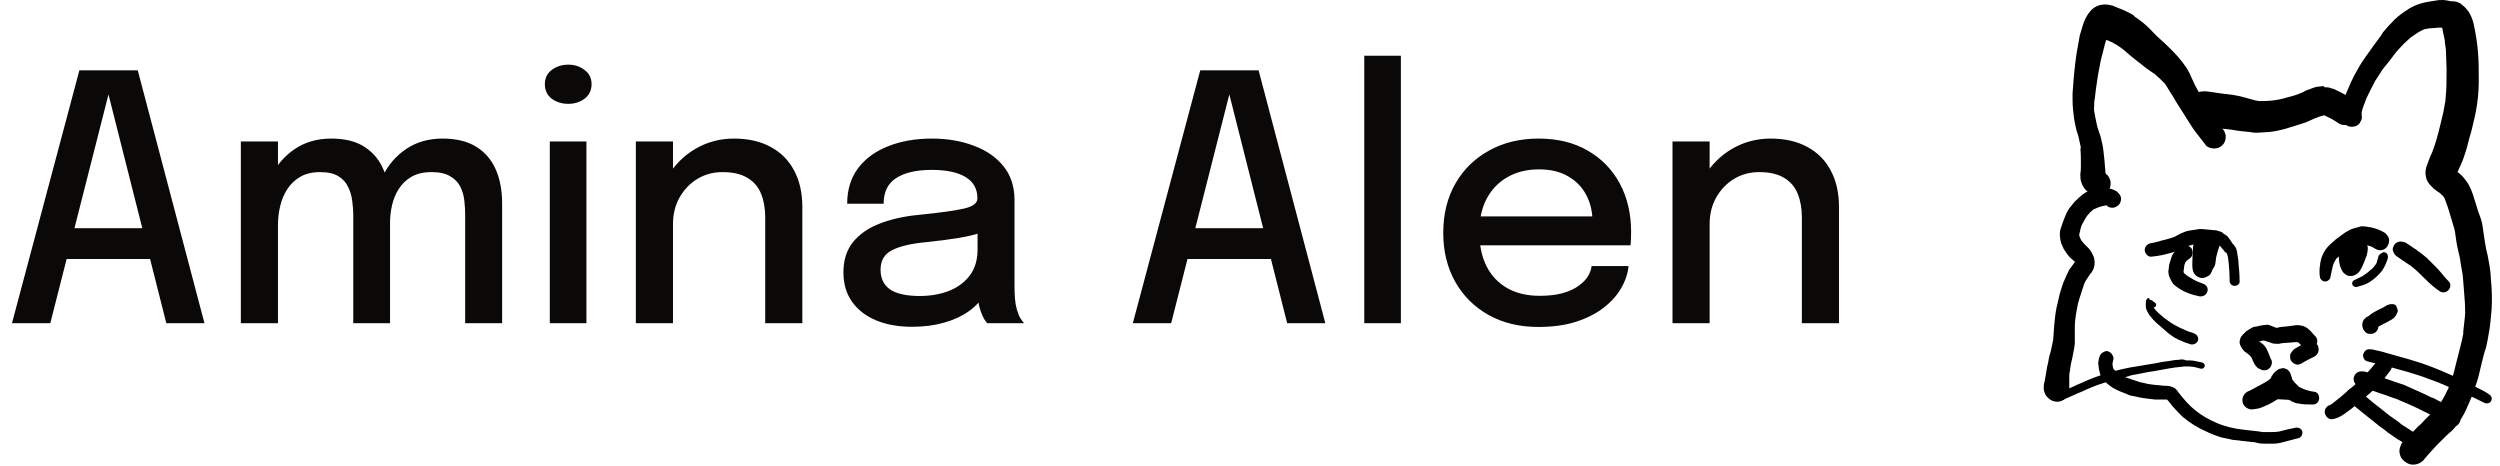 <svg width="263" height="49" viewBox="0 0 263 49" fill="none" xmlns="http://www.w3.org/2000/svg">
<path d="M1.26 34L8.352 7.396H14.49L21.51 34H17.496L11.394 9.862H11.43L5.292 34H1.26ZM5.364 27.25V24.01H17.46V27.25H5.364ZM37.163 34V25.9C37.163 25.168 37.163 24.538 37.163 24.01C37.163 23.47 37.163 23.014 37.163 22.642C37.163 22.174 37.127 21.676 37.055 21.148C36.995 20.62 36.851 20.128 36.623 19.672C36.407 19.204 36.065 18.826 35.597 18.538C35.129 18.25 34.487 18.106 33.671 18.106C32.855 18.106 32.165 18.268 31.601 18.592C31.037 18.916 30.581 19.348 30.233 19.888C29.885 20.416 29.633 21.01 29.477 21.67C29.321 22.318 29.243 22.972 29.243 23.632L27.587 22.732C27.587 21.232 27.881 19.87 28.469 18.646C29.069 17.41 29.909 16.426 30.989 15.694C32.081 14.95 33.365 14.578 34.841 14.578C36.341 14.578 37.541 14.89 38.441 15.514C39.353 16.126 40.013 16.966 40.421 18.034C40.829 19.09 41.033 20.29 41.033 21.634C41.033 22.126 41.033 22.768 41.033 23.56C41.033 24.352 41.033 25.27 41.033 26.314V34H37.163ZM25.337 34V14.884H29.243V34H25.337ZM48.935 34V25.918C48.935 25.126 48.935 24.466 48.935 23.938C48.935 23.398 48.935 22.948 48.935 22.588C48.935 22.096 48.905 21.592 48.845 21.076C48.785 20.548 48.641 20.062 48.413 19.618C48.185 19.174 47.831 18.814 47.351 18.538C46.883 18.25 46.229 18.106 45.389 18.106C44.561 18.106 43.865 18.268 43.301 18.592C42.749 18.904 42.305 19.324 41.969 19.852C41.633 20.368 41.393 20.938 41.249 21.562C41.105 22.186 41.033 22.804 41.033 23.416L39.377 22.552C39.377 21.112 39.665 19.786 40.241 18.574C40.829 17.362 41.657 16.396 42.725 15.676C43.805 14.944 45.083 14.578 46.559 14.578C47.999 14.578 49.181 14.866 50.105 15.442C51.029 16.018 51.713 16.816 52.157 17.836C52.601 18.856 52.823 20.038 52.823 21.382C52.823 21.898 52.823 22.546 52.823 23.326C52.823 24.106 52.823 25.012 52.823 26.044V34H48.935ZM57.84 34V14.884H61.693V34H57.84ZM59.785 10.924C59.112 10.924 58.531 10.744 58.038 10.384C57.559 10.012 57.319 9.502 57.319 8.854C57.319 8.218 57.559 7.72 58.038 7.36C58.531 6.988 59.112 6.802 59.785 6.802C60.444 6.802 61.014 6.988 61.495 7.36C61.986 7.72 62.233 8.218 62.233 8.854C62.233 9.502 61.986 10.012 61.495 10.384C61.014 10.744 60.444 10.924 59.785 10.924ZM80.5 34V25.18C80.5 24.664 80.5 24.226 80.5 23.866C80.5 23.506 80.5 23.17 80.5 22.858C80.5 21.922 80.356 21.1 80.068 20.392C79.78 19.672 79.306 19.114 78.646 18.718C77.986 18.31 77.104 18.106 76 18.106C75.028 18.106 74.146 18.346 73.354 18.826C72.574 19.306 71.95 19.96 71.482 20.788C71.026 21.604 70.798 22.534 70.798 23.578L69.124 22.75C69.124 21.202 69.49 19.816 70.222 18.592C70.954 17.356 71.932 16.378 73.156 15.658C74.392 14.938 75.742 14.578 77.206 14.578C78.718 14.578 80.008 14.872 81.076 15.46C82.156 16.036 82.978 16.864 83.542 17.944C84.118 19.012 84.406 20.29 84.406 21.778C84.406 22.33 84.406 22.942 84.406 23.614C84.406 24.286 84.406 24.934 84.406 25.558V34H80.5ZM66.892 34V14.884H70.798V34H66.892ZM95.946 34.378C94.506 34.378 93.24 34.15 92.148 33.694C91.068 33.238 90.228 32.584 89.628 31.732C89.028 30.88 88.728 29.854 88.728 28.654C88.728 27.37 89.064 26.308 89.736 25.468C90.42 24.628 91.356 23.98 92.544 23.524C93.744 23.056 95.106 22.75 96.63 22.606C98.898 22.378 100.494 22.156 101.418 21.94C102.354 21.724 102.822 21.37 102.822 20.878C102.822 20.866 102.822 20.854 102.822 20.842C102.822 19.87 102.408 19.132 101.58 18.628C100.752 18.124 99.57 17.872 98.034 17.872C96.414 17.872 95.16 18.16 94.272 18.736C93.396 19.3 92.958 20.2 92.958 21.436H89.124C89.124 19.972 89.502 18.73 90.258 17.71C91.026 16.69 92.082 15.916 93.426 15.388C94.77 14.848 96.312 14.578 98.052 14.578C99.648 14.578 101.1 14.824 102.408 15.316C103.728 15.796 104.778 16.516 105.558 17.476C106.338 18.436 106.728 19.63 106.728 21.058C106.728 21.31 106.728 21.562 106.728 21.814C106.728 22.054 106.728 22.3 106.728 22.552V30.184C106.728 30.628 106.746 31.06 106.782 31.48C106.818 31.888 106.884 32.254 106.98 32.578C107.088 32.95 107.214 33.256 107.358 33.496C107.514 33.736 107.64 33.904 107.736 34H103.848C103.776 33.928 103.668 33.778 103.524 33.55C103.392 33.31 103.272 33.034 103.164 32.722C103.056 32.422 102.972 32.08 102.912 31.696C102.864 31.3 102.84 30.874 102.84 30.418L103.56 30.922C103.2 31.618 102.654 32.224 101.922 32.74C101.202 33.256 100.332 33.658 99.312 33.946C98.304 34.234 97.182 34.378 95.946 34.378ZM96.756 31.138C97.872 31.138 98.886 30.964 99.798 30.616C100.722 30.256 101.46 29.716 102.012 28.996C102.564 28.264 102.84 27.346 102.84 26.242V23.074L103.758 24.28C102.99 24.58 102.048 24.826 100.932 25.018C99.828 25.198 98.688 25.348 97.512 25.468C95.892 25.612 94.674 25.894 93.858 26.314C93.042 26.722 92.634 27.406 92.634 28.366C92.634 29.29 92.97 29.986 93.642 30.454C94.326 30.91 95.364 31.138 96.756 31.138ZM119.174 34L126.266 7.396H132.404L139.424 34H135.41L129.308 9.862H129.344L123.206 34H119.174ZM123.278 27.25V24.01H135.374V27.25H123.278ZM147.373 5.866V34H143.521V5.866H147.373ZM153.989 25.81V22.768H168.065L167.525 23.668C167.525 23.596 167.525 23.524 167.525 23.452C167.525 23.368 167.525 23.296 167.525 23.236C167.525 22.264 167.315 21.37 166.895 20.554C166.475 19.726 165.845 19.066 165.005 18.574C164.177 18.07 163.139 17.818 161.891 17.818C160.643 17.818 159.545 18.088 158.597 18.628C157.661 19.156 156.929 19.912 156.401 20.896C155.885 21.868 155.627 23.038 155.627 24.406C155.627 25.798 155.879 26.998 156.383 28.006C156.887 29.002 157.613 29.77 158.561 30.31C159.509 30.85 160.643 31.12 161.963 31.12C162.887 31.12 163.685 31.03 164.357 30.85C165.041 30.658 165.599 30.406 166.031 30.094C166.475 29.782 166.811 29.446 167.039 29.086C167.267 28.714 167.399 28.348 167.435 27.988H171.323C171.251 28.768 170.993 29.542 170.549 30.31C170.117 31.066 169.499 31.756 168.695 32.38C167.903 32.992 166.931 33.484 165.779 33.856C164.639 34.216 163.325 34.396 161.837 34.396C159.845 34.396 158.099 33.976 156.599 33.136C155.099 32.296 153.929 31.132 153.089 29.644C152.249 28.144 151.829 26.428 151.829 24.496C151.829 22.528 152.255 20.8 153.107 19.312C153.959 17.824 155.141 16.666 156.653 15.838C158.165 14.998 159.899 14.578 161.855 14.578C163.847 14.578 165.569 14.998 167.021 15.838C168.485 16.678 169.613 17.836 170.405 19.312C171.197 20.788 171.593 22.486 171.593 24.406C171.593 24.634 171.587 24.898 171.575 25.198C171.563 25.498 171.545 25.702 171.521 25.81H153.989ZM189.555 34V25.18C189.555 24.664 189.555 24.226 189.555 23.866C189.555 23.506 189.555 23.17 189.555 22.858C189.555 21.922 189.411 21.1 189.123 20.392C188.835 19.672 188.361 19.114 187.701 18.718C187.041 18.31 186.159 18.106 185.055 18.106C184.083 18.106 183.201 18.346 182.409 18.826C181.629 19.306 181.005 19.96 180.537 20.788C180.081 21.604 179.853 22.534 179.853 23.578L178.179 22.75C178.179 21.202 178.545 19.816 179.277 18.592C180.009 17.356 180.987 16.378 182.211 15.658C183.447 14.938 184.797 14.578 186.261 14.578C187.773 14.578 189.063 14.872 190.131 15.46C191.211 16.036 192.033 16.864 192.597 17.944C193.173 19.012 193.461 20.29 193.461 21.778C193.461 22.33 193.461 22.942 193.461 23.614C193.461 24.286 193.461 24.934 193.461 25.558V34H189.555ZM175.947 34V14.884H179.853V34H175.947Z" fill="#0B0908"/>
<path d="M256.565 0.009C256.215 0.067 255.806 0.126 255.455 0.184C254.813 0.3 254.171 0.474 253.587 0.822C253.354 0.938 253.178 1.112 252.945 1.229C252.653 1.461 252.361 1.635 252.128 1.867C251.894 2.041 251.719 2.273 251.544 2.448C251.369 2.622 251.135 2.854 250.96 3.086C250.785 3.26 250.61 3.493 250.493 3.725C250.259 4.015 250.084 4.305 249.85 4.595C249.558 5.002 249.266 5.408 248.975 5.814C248.625 6.336 248.274 6.801 247.983 7.381C247.515 8.136 247.165 9.007 246.815 9.819C246.64 10.226 246.523 10.632 246.406 11.038C246.289 11.56 246.231 12.025 246.348 12.547C246.406 12.837 246.64 13.069 246.873 13.186C247.107 13.36 247.457 13.36 247.691 13.302C247.983 13.244 248.216 13.07 248.333 12.78C248.45 12.605 248.508 12.373 248.45 12.141V12.083V11.793C248.508 11.561 248.567 11.329 248.683 11.038C248.8 10.806 248.858 10.516 248.975 10.284C249.267 9.703 249.559 9.064 249.85 8.542C250.026 8.252 250.201 8.02 250.376 7.73C250.609 7.323 250.901 6.975 251.193 6.627C251.543 6.22 251.835 5.756 252.185 5.35C252.419 5.118 252.653 4.828 252.886 4.595C253.119 4.363 253.353 4.189 253.586 3.957C253.995 3.666 254.404 3.376 254.871 3.144C254.988 3.086 255.163 3.028 255.338 3.028C255.513 2.97 255.63 2.97 255.805 2.97C256.038 2.97 256.272 2.912 256.505 2.912H256.914C256.972 3.202 257.031 3.493 257.089 3.783C257.147 4.015 257.206 4.247 257.206 4.479C257.264 4.885 257.323 5.234 257.323 5.64C257.323 6.22 257.381 6.8 257.381 7.323C257.381 8.367 257.381 9.412 257.264 10.457V10.573C257.206 10.979 257.089 11.443 257.031 11.85C256.914 12.314 256.798 12.836 256.681 13.301C256.447 14.23 256.214 15.158 255.863 16.029C255.63 16.493 255.455 17.015 255.28 17.48C255.28 17.538 255.221 17.596 255.221 17.712C255.163 17.886 255.163 18.118 255.163 18.293C255.221 18.699 255.221 18.815 255.396 19.105C255.513 19.337 255.747 19.569 255.98 19.801C256.214 19.976 256.389 20.15 256.623 20.266C256.798 20.44 256.973 20.556 257.09 20.73C257.148 20.788 257.207 20.904 257.207 20.962C257.557 21.833 257.79 22.761 258.082 23.69C258.257 24.154 258.315 24.677 258.374 25.141C258.432 25.663 258.549 26.128 258.666 26.65C258.783 27.057 258.841 27.521 258.899 27.927C258.958 28.275 259.016 28.623 259.074 28.914C259.133 29.378 259.133 29.843 259.191 30.307C259.25 30.829 259.25 31.351 259.308 31.874C259.308 32.339 259.366 32.803 259.308 33.325C259.25 33.847 259.191 34.37 259.133 34.892V35.124C258.958 36.111 258.666 37.04 258.433 38.026C258.316 38.491 258.199 38.955 258.082 39.42C257.907 39.884 257.732 40.406 257.557 40.871C257.557 40.928 257.557 40.928 257.499 40.987C257.207 41.625 256.857 42.264 256.448 42.786C255.864 43.425 255.222 44.005 254.639 44.644C254.288 44.934 253.996 45.282 253.704 45.572C253.529 45.746 253.412 45.92 253.237 46.037L252.887 46.385C252.77 46.501 252.654 46.617 252.595 46.733V46.791C252.42 47.139 252.362 47.487 252.478 47.836C252.595 48.3 253.004 48.648 253.471 48.822C254.055 48.996 254.697 48.764 255.047 48.3C255.105 48.184 255.222 48.126 255.28 48.01C255.456 47.836 255.572 47.661 255.747 47.487C256.098 47.081 256.448 46.733 256.798 46.384C257.207 45.978 257.557 45.63 257.966 45.282C258.141 45.107 258.316 44.933 258.433 44.701C258.666 44.411 258.842 44.179 259.017 43.888C259.309 43.424 259.542 42.844 259.776 42.321C259.893 42.089 259.951 41.857 260.068 41.625C260.126 41.393 260.243 41.16 260.301 40.928C260.476 40.464 260.651 40 260.768 39.477C260.885 39.013 261.001 38.491 261.118 38.026C261.235 37.562 261.352 37.04 261.527 36.575C261.644 36.053 261.76 35.531 261.819 35.066C261.936 34.486 261.994 33.906 262.052 33.267C262.169 32.28 262.169 31.235 262.111 30.249C262.052 29.727 262.052 29.204 261.994 28.682C261.936 28.101 261.819 27.462 261.702 26.882C261.585 26.418 261.469 25.896 261.41 25.431C261.352 24.909 261.235 24.387 261.177 23.864C261.118 23.342 260.943 22.877 260.768 22.413C260.593 21.949 260.476 21.426 260.301 20.962C260.125 20.323 259.892 19.685 259.542 19.163C259.308 18.872 259.133 18.582 258.841 18.35C258.783 18.292 258.666 18.176 258.549 18.118V18.06C258.782 17.538 259.016 17.074 259.191 16.551C259.366 16.029 259.542 15.507 259.658 14.984C259.775 14.462 259.95 13.998 260.067 13.475C260.184 12.953 260.301 12.431 260.417 11.966C260.651 10.805 260.768 9.645 260.768 8.483C260.768 7.381 260.768 6.278 260.651 5.117C260.593 4.479 260.476 3.782 260.359 3.144C260.301 2.853 260.242 2.621 260.184 2.331C260.067 1.925 259.892 1.519 259.658 1.17C259.542 1.054 259.425 0.88 259.308 0.764C259.191 0.648 259.016 0.532 258.899 0.416C258.607 0.184 258.199 0.125 257.849 0.125H257.79C257.09 -0.049 256.799 0.009 256.565 0.009L256.565 0.009ZM259.309 42.496C259.309 42.438 259.367 42.438 259.367 42.38C259.367 42.438 259.367 42.438 259.309 42.496ZM259.425 42.264C259.425 42.322 259.425 42.322 259.367 42.38C259.367 42.322 259.425 42.264 259.425 42.206V42.264Z" fill="black"/>
<path d="M244.364 9.064C244.189 9.064 244.013 9.122 243.78 9.122C243.488 9.18 243.196 9.296 242.904 9.412C242.671 9.47 242.437 9.586 242.262 9.702C241.737 9.934 241.211 10.109 240.686 10.225C240.16 10.399 239.576 10.515 239.051 10.573C238.584 10.631 238.117 10.631 237.65 10.631C237.183 10.573 236.716 10.399 236.249 10.283C235.84 10.167 235.373 10.051 234.965 9.992C234.497 9.935 234.03 9.876 233.563 9.818C233.155 9.761 232.804 9.702 232.396 9.644C231.987 9.586 231.579 9.586 231.228 9.702C230.878 9.818 230.644 9.934 230.411 10.167C230.061 10.515 229.827 11.037 229.827 11.502C229.827 11.85 229.944 12.14 230.06 12.488C230.177 12.604 230.236 12.72 230.352 12.895C230.586 13.127 230.878 13.301 231.17 13.359C231.403 13.417 231.637 13.475 231.87 13.475H232.104H232.512C232.804 13.475 233.096 13.475 233.447 13.533C233.914 13.533 234.322 13.591 234.789 13.649C235.373 13.765 236.015 13.823 236.599 13.881C236.716 13.881 236.891 13.939 237.008 13.939C237.3 13.997 237.592 13.939 237.883 13.939C238.175 13.939 238.467 13.881 238.759 13.881C239.926 13.765 241.036 13.359 242.145 13.011C242.612 12.895 243.02 12.663 243.429 12.489C243.779 12.372 244.129 12.198 244.48 12.14H244.538C244.596 12.14 244.596 12.14 244.655 12.198C244.713 12.256 244.83 12.256 244.888 12.314C245.297 12.489 245.647 12.721 245.997 12.953C246.289 13.185 246.756 13.185 247.107 13.127C247.457 13.011 247.807 12.779 247.982 12.431C248.157 12.082 248.216 11.676 248.157 11.328C248.04 10.921 247.807 10.689 247.457 10.457C247.048 10.167 246.581 9.877 246.114 9.645C245.822 9.529 245.589 9.354 245.297 9.297C245.239 9.297 245.18 9.297 245.122 9.239C244.947 9.181 244.713 9.181 244.538 9.181C244.539 9.064 244.422 9.064 244.364 9.064L244.364 9.064Z" fill="black"/>
<path d="M219.903 1.17C219.552 1.577 219.319 2.041 219.143 2.563C219.027 2.97 218.91 3.318 218.793 3.724C218.735 4.072 218.676 4.363 218.618 4.711C218.385 5.872 218.268 7.032 218.151 8.251C218.093 8.774 218.093 9.296 218.034 9.819V10.573C218.034 11.096 218.092 11.618 218.151 12.14C218.209 12.663 218.326 13.185 218.443 13.708C218.501 13.94 218.618 14.172 218.676 14.462C218.735 14.753 218.793 14.985 218.851 15.275C218.91 15.449 218.91 15.623 218.91 15.797C218.91 15.739 218.91 15.623 218.851 15.565C218.91 16.146 218.91 16.726 218.91 17.307C218.91 17.655 218.91 17.945 218.851 18.293C218.851 18.584 218.851 18.932 218.968 19.222C219.202 19.977 219.961 20.615 220.778 20.557C221.011 20.557 221.245 20.499 221.42 20.383C221.712 20.209 221.946 19.918 222.004 19.628C222.121 19.106 221.946 18.584 221.537 18.293C221.479 18.177 221.479 18.003 221.479 17.887C221.421 17.48 221.421 17.016 221.362 16.61C221.304 15.971 221.245 15.391 221.07 14.752C221.012 14.462 220.953 14.23 220.837 13.94C220.778 13.708 220.662 13.475 220.603 13.185C220.486 12.721 220.428 12.256 220.311 11.734C220.311 11.56 220.253 11.386 220.311 11.212V10.921C220.311 10.747 220.311 10.573 220.37 10.399C220.428 10.051 220.428 9.761 220.486 9.413C220.603 8.6 220.72 7.73 220.895 6.917C220.954 6.51 221.07 6.046 221.187 5.64C221.245 5.408 221.304 5.176 221.362 4.944C221.421 4.712 221.479 4.421 221.596 4.189C221.771 4.247 221.946 4.363 222.121 4.421C222.588 4.653 223.055 4.943 223.464 5.291C223.931 5.698 224.398 6.104 224.865 6.452C225.449 6.917 226.032 7.381 226.675 7.787C227.025 8.077 227.375 8.425 227.725 8.774C228.017 9.18 228.25 9.644 228.542 10.051C228.776 10.457 229.01 10.863 229.243 11.211C229.476 11.559 229.71 11.966 229.943 12.314C230.235 12.721 230.469 13.185 230.761 13.591C231.169 14.172 231.636 14.694 232.045 15.274C232.22 15.506 232.629 15.622 232.92 15.622C233.271 15.622 233.563 15.506 233.796 15.274C234.029 15.042 234.146 14.752 234.146 14.404C234.146 14.287 234.146 14.172 234.088 14.056C234.03 13.823 233.913 13.649 233.796 13.533C233.621 13.301 233.446 13.069 233.271 12.837C232.687 12.024 232.161 11.154 231.636 10.283C231.403 9.876 231.169 9.412 230.936 9.006C230.819 8.774 230.702 8.484 230.585 8.251C230.41 7.845 230.235 7.439 229.943 7.032C229.476 6.336 228.951 5.755 228.367 5.175C227.958 4.768 227.608 4.42 227.199 4.072C226.79 3.724 226.44 3.317 226.09 2.969C225.623 2.504 225.098 2.098 224.572 1.75C224.456 1.577 224.222 1.46 223.989 1.344C223.639 1.17 223.288 0.996 222.938 0.88C222.704 0.764 222.471 0.706 222.238 0.59C222.004 0.532 221.712 0.474 221.479 0.474H221.42C220.836 0.474 220.311 0.706 219.902 1.17L219.903 1.17Z" fill="black"/>
<path d="M220.72 19.744C220.428 19.802 220.195 19.918 219.903 20.034C219.728 20.092 219.553 20.15 219.378 20.266C219.203 20.382 219.027 20.498 218.911 20.614C218.677 20.788 218.502 21.021 218.268 21.195C218.035 21.485 217.86 21.717 217.626 22.007C217.334 22.472 217.159 22.994 216.984 23.458C216.926 23.575 216.926 23.69 216.867 23.806C216.75 24.097 216.692 24.387 216.692 24.677C216.692 24.851 216.75 25.084 216.75 25.258C216.808 25.374 216.808 25.548 216.867 25.664C216.925 25.838 217.042 26.012 217.1 26.186C217.217 26.36 217.334 26.535 217.451 26.709C217.568 26.883 217.684 26.999 217.86 27.173C217.976 27.289 218.152 27.405 218.268 27.521V27.579C218.093 27.811 217.976 27.986 217.801 28.218C217.684 28.334 217.626 28.45 217.568 28.624C217.451 28.856 217.335 29.088 217.218 29.379C216.984 29.843 216.868 30.365 216.692 30.888C216.576 31.352 216.459 31.874 216.342 32.397C216.225 32.977 216.167 33.557 216.109 34.138C216.051 34.66 216.051 35.241 215.992 35.763C215.934 36.111 215.817 36.518 215.759 36.866C215.642 37.273 215.525 37.679 215.467 38.143C215.35 38.55 215.292 38.956 215.233 39.362C215.175 39.594 215.175 39.769 215.116 40.001C215.116 40.117 215.058 40.175 215.058 40.291C215 40.465 215 40.639 215 40.813C215 41.22 215.175 41.626 215.467 41.858C215.642 42.032 215.817 42.148 216.051 42.206C216.401 42.322 216.751 42.264 217.043 42.09C217.335 41.916 217.569 41.625 217.627 41.335C217.627 41.219 217.686 41.103 217.686 40.987V40.697V40.58V40.348V39.884C217.686 39.594 217.686 39.303 217.744 39.072C217.802 38.665 217.861 38.201 217.977 37.794C218.035 37.504 218.094 37.214 218.152 36.924C218.211 36.634 218.269 36.286 218.269 35.995V34.428C218.269 33.964 218.327 33.499 218.386 33.093C218.503 32.513 218.561 31.99 218.736 31.468C218.911 30.946 219.086 30.365 219.262 29.843C219.378 29.553 219.612 29.262 219.787 28.972C219.845 28.856 219.962 28.74 220.02 28.682C220.137 28.508 220.254 28.276 220.312 28.044C220.37 27.753 220.37 27.521 220.312 27.231C220.312 27.115 220.254 26.999 220.195 26.883C220.078 26.593 219.962 26.419 219.787 26.186L219.495 25.896C219.319 25.722 219.144 25.548 218.969 25.316C218.911 25.199 218.852 25.084 218.794 24.967C218.794 24.91 218.736 24.793 218.736 24.735V24.678C218.794 24.503 218.794 24.329 218.853 24.155C218.911 23.923 218.97 23.691 219.086 23.517C219.261 23.227 219.378 22.936 219.611 22.646C219.787 22.414 219.962 22.24 220.195 22.066C220.254 22.008 220.37 21.95 220.429 21.95C220.779 21.776 221.188 21.659 221.596 21.601C221.654 21.601 221.713 21.659 221.713 21.718C221.888 21.834 222.238 21.892 222.413 21.834C222.647 21.776 222.881 21.602 222.997 21.427C223.114 21.195 223.173 20.963 223.114 20.731C223.056 20.499 222.881 20.324 222.705 20.15C222.413 19.976 222.122 19.86 221.771 19.802H221.654C221.304 19.569 221.012 19.628 220.72 19.744L220.72 19.744Z" fill="black"/>
<path d="M247.574 24.039C247.399 24.097 247.224 24.155 247.049 24.271C246.816 24.387 246.64 24.503 246.407 24.677C246.174 24.851 245.94 25.026 245.707 25.2C245.531 25.374 245.356 25.49 245.181 25.664C244.889 25.954 244.656 26.186 244.481 26.535C244.364 26.767 244.247 26.999 244.189 27.231C244.131 27.463 244.072 27.695 244.072 27.927C244.014 28.159 244.014 28.334 244.014 28.566C244.014 28.798 244.014 28.972 244.072 29.204C244.13 29.436 244.364 29.611 244.597 29.611C244.772 29.611 244.889 29.553 245.006 29.437C245.123 29.32 245.181 29.205 245.181 29.03C245.239 28.856 245.239 28.682 245.298 28.508C245.356 28.218 245.415 27.927 245.531 27.637C245.59 27.521 245.707 27.347 245.765 27.231C245.882 27.115 245.998 26.999 246.115 26.941C246.348 26.767 246.64 26.592 246.874 26.418C247.166 26.244 247.399 26.128 247.691 25.954C247.925 25.838 248.158 25.78 248.392 25.722H248.625C248.917 25.78 249.209 25.838 249.501 25.954C249.617 26.012 249.793 26.128 249.909 26.186C250.377 26.476 250.96 26.302 251.194 25.838C251.311 25.606 251.369 25.373 251.311 25.083C251.252 24.851 251.077 24.677 250.902 24.502C250.435 24.212 249.968 24.038 249.442 23.922C249.092 23.864 248.8 23.806 248.45 23.806H248.392C248.158 23.865 247.866 23.981 247.574 24.039L247.574 24.039Z" fill="black"/>
<path d="M246.699 25.257V27.057V27.695C246.699 28.16 246.699 28.74 247.225 28.856H247.517C247.633 28.856 247.692 28.798 247.809 28.682C247.867 28.624 247.867 28.566 247.925 28.566C247.925 28.508 247.984 28.449 247.984 28.392C247.984 28.334 248.042 28.275 248.042 28.217C248.042 28.101 248.1 28.043 248.1 27.927C248.158 27.753 248.158 27.579 248.217 27.346C248.275 26.882 248.392 26.476 248.45 26.012C248.45 25.895 248.392 25.78 248.333 25.663C248.217 25.489 248.1 25.373 247.925 25.315V25.141C247.925 24.793 247.633 24.503 247.282 24.503C246.991 24.677 246.699 24.967 246.699 25.257L246.699 25.257Z" fill="black"/>
<path d="M250.202 26.999C250.144 27.231 250.085 27.405 250.027 27.637C249.969 27.753 249.91 27.869 249.794 27.985C249.677 28.16 249.502 28.334 249.327 28.45C249.152 28.624 248.976 28.74 248.801 28.856C248.743 28.914 248.626 28.973 248.568 29.03C248.451 29.088 248.335 29.147 248.218 29.204C248.16 29.262 248.043 29.262 247.984 29.321C247.926 29.379 247.809 29.379 247.751 29.437C247.518 29.495 247.401 29.727 247.459 29.901C247.459 30.017 247.576 30.075 247.634 30.133C247.751 30.191 247.809 30.191 247.926 30.191C248.101 30.133 248.335 30.075 248.51 30.017C248.685 29.959 248.86 29.901 248.977 29.843C249.211 29.727 249.386 29.611 249.619 29.436C249.795 29.32 249.97 29.146 250.145 28.972C250.32 28.798 250.495 28.624 250.612 28.45C250.67 28.334 250.729 28.276 250.787 28.16C250.845 28.043 250.904 27.928 250.962 27.811C251.02 27.695 251.02 27.637 251.079 27.521C251.137 27.405 251.137 27.289 251.196 27.173C251.254 26.883 251.138 26.592 250.846 26.534H250.729C250.494 26.65 250.26 26.766 250.202 26.999V26.999Z" fill="black"/>
<path d="M230.236 24.271C229.944 24.329 229.711 24.445 229.419 24.561C229.186 24.677 228.952 24.793 228.777 24.91C228.31 25.084 227.843 25.2 227.376 25.316C226.967 25.432 226.558 25.548 226.149 25.606C226.032 25.664 225.916 25.723 225.857 25.78C225.74 25.897 225.624 26.071 225.624 26.303C225.624 26.651 225.974 27.057 226.324 26.999C226.967 26.941 227.609 26.825 228.193 26.651C228.602 26.535 229.068 26.419 229.419 26.244C229.652 26.128 229.886 26.012 230.119 25.896C230.353 25.838 230.528 25.78 230.762 25.722C231.521 25.664 232.279 25.664 233.038 25.722C233.155 25.722 233.272 25.78 233.33 25.78C233.389 25.838 233.505 25.838 233.564 25.896C233.681 26.012 233.739 26.128 233.856 26.244C233.914 26.302 233.973 26.361 234.031 26.476C234.089 26.534 234.206 26.593 234.264 26.651C234.322 26.767 234.322 26.883 234.381 27.057C234.498 27.869 234.556 28.74 234.556 29.552C234.556 29.843 234.789 30.075 235.081 30.075C235.373 30.075 235.665 29.843 235.607 29.552C235.607 28.914 235.549 28.334 235.49 27.695C235.49 27.405 235.432 27.056 235.373 26.766C235.373 26.592 235.315 26.36 235.256 26.186C235.198 26.07 235.198 26.012 235.139 25.954C235.081 25.896 235.022 25.78 234.964 25.722L234.847 25.605C234.789 25.489 234.73 25.431 234.672 25.315C234.555 25.141 234.439 25.025 234.322 24.851C234.205 24.735 234.089 24.677 233.972 24.619C233.914 24.561 233.855 24.561 233.855 24.503C233.68 24.386 233.505 24.328 233.271 24.271C233.154 24.213 233.038 24.213 232.862 24.213C232.687 24.213 232.512 24.155 232.337 24.155C232.103 24.155 231.87 24.097 231.636 24.097H231.344C231.054 24.155 230.645 24.213 230.236 24.271L230.236 24.271Z" fill="black"/>
<path d="M229.477 25.896C229.302 26.012 229.127 26.128 229.01 26.244C228.835 26.36 228.718 26.534 228.601 26.708C228.484 26.882 228.426 27.115 228.368 27.289C228.309 27.463 228.251 27.695 228.193 27.869C228.193 28.044 228.134 28.218 228.134 28.392C228.134 28.508 228.076 28.624 228.134 28.74C228.134 28.914 228.193 29.03 228.251 29.204C228.368 29.436 228.484 29.669 228.601 29.843C228.718 29.959 228.835 30.075 229.01 30.191C229.711 30.713 230.528 31.004 231.404 31.178H231.579C231.696 31.178 231.812 31.12 231.929 31.061C232.046 31.004 232.163 30.829 232.221 30.655C232.338 30.307 232.104 29.959 231.754 29.842C231.579 29.785 231.462 29.726 231.287 29.668C230.878 29.494 230.47 29.262 230.12 29.03C230.003 28.914 229.886 28.856 229.769 28.74C229.769 28.682 229.711 28.682 229.711 28.623V28.566C229.711 28.391 229.769 28.275 229.769 28.101C229.769 27.927 229.828 27.811 229.886 27.637C229.944 27.579 229.944 27.52 230.003 27.463L230.061 27.405C230.12 27.347 230.236 27.288 230.295 27.231C230.47 27.114 230.587 26.999 230.645 26.766C230.703 26.592 230.645 26.36 230.587 26.186C230.47 26.012 230.295 25.895 230.12 25.837H229.886C229.711 25.78 229.536 25.837 229.477 25.896L229.477 25.896Z" fill="black"/>
<path d="M230.995 25.374C230.761 25.606 230.703 25.838 230.703 26.128C230.703 26.476 230.644 26.825 230.644 27.231C230.644 27.638 230.586 28.102 230.703 28.508C230.82 28.856 231.053 29.089 231.403 29.204C231.578 29.262 231.753 29.262 231.928 29.204C232.104 29.146 232.22 29.088 232.396 28.972C232.687 28.74 232.746 28.334 232.863 27.986C232.921 27.754 232.863 27.521 232.746 27.347C232.746 26.941 232.804 26.593 232.804 26.187C232.804 25.896 232.687 25.664 232.512 25.432C232.337 25.258 232.045 25.142 231.753 25.142C231.461 25.142 231.17 25.2 230.995 25.374L230.995 25.374Z" fill="black"/>
<path d="M236.892 34.486C236.717 34.602 236.542 34.718 236.425 34.834C236.25 34.95 236.133 35.066 235.958 35.182C235.841 35.299 235.724 35.473 235.666 35.647C235.666 35.763 235.607 35.821 235.607 35.937C235.607 36.053 235.607 36.169 235.666 36.285C235.783 36.576 235.958 36.808 236.133 36.982C236.308 37.098 236.483 37.214 236.6 37.33C236.658 37.388 236.717 37.446 236.775 37.504C236.833 37.562 236.833 37.62 236.892 37.678C236.95 37.794 236.95 37.852 237.009 37.968C237.067 38.085 237.126 38.2 237.184 38.317C237.242 38.433 237.359 38.549 237.417 38.607C237.475 38.723 237.65 38.781 237.767 38.839C237.884 38.897 238.001 38.955 238.176 38.955C238.41 38.955 238.585 38.897 238.76 38.723C238.993 38.491 239.11 38.027 238.877 37.736C238.76 37.388 238.585 36.982 238.41 36.633C238.293 36.459 238.177 36.285 238.001 36.169C237.884 36.053 237.768 35.995 237.651 35.937C237.593 35.937 237.593 35.879 237.534 35.879C237.592 35.821 237.651 35.821 237.651 35.763C237.826 35.647 237.943 35.531 238.001 35.299C238.059 35.125 238.001 34.892 237.943 34.718C237.826 34.486 237.534 34.37 237.242 34.37C237.125 34.37 237.009 34.428 236.892 34.486V34.486ZM238.76 37.62C238.76 37.62 238.76 37.678 238.818 37.678C238.818 37.678 238.76 37.678 238.76 37.62Z" fill="black"/>
<path d="M242.263 35.879C242.263 36.286 242.613 36.634 243.022 36.634C243.431 36.634 243.781 36.286 243.781 35.879C243.781 35.473 243.431 35.125 243.022 35.125C242.613 35.125 242.263 35.473 242.263 35.879Z" fill="black"/>
<path d="M238.176 34.196C238.059 34.196 237.884 34.254 237.767 34.254C237.709 34.254 237.65 34.312 237.534 34.312C237.417 34.37 237.242 34.37 237.125 34.428C236.892 34.544 236.658 34.602 236.425 34.776C236.367 34.834 236.308 34.834 236.25 34.892C236.133 35.008 236.075 35.124 236.016 35.24C235.958 35.472 236.016 35.705 236.075 35.879C236.191 36.053 236.367 36.169 236.542 36.227C236.717 36.285 237.009 36.285 237.184 36.169C237.301 36.111 237.359 36.053 237.476 35.995C237.651 35.937 237.885 35.879 238.06 35.821H238.177C238.41 35.879 238.644 35.995 238.877 36.053C239.11 36.169 239.402 36.169 239.636 36.169C239.753 36.169 239.869 36.169 239.986 36.111C240.22 36.111 240.453 36.053 240.745 36.053C240.979 36.053 241.212 35.996 241.446 35.996H241.679H241.737C241.854 36.112 242.029 36.228 242.146 36.402C242.38 36.692 242.847 36.692 243.139 36.518C243.314 36.402 243.489 36.228 243.547 35.996C243.606 35.764 243.547 35.59 243.489 35.358C243.372 35.126 243.197 34.951 243.022 34.777C242.789 34.545 242.497 34.312 242.088 34.255C241.679 34.138 241.271 34.255 240.804 34.312C240.629 34.312 240.453 34.37 240.278 34.37C240.045 34.37 239.753 34.428 239.519 34.487H239.461C239.111 34.37 238.819 34.196 238.469 34.138C238.468 34.196 238.351 34.196 238.176 34.196C238.235 34.196 238.235 34.196 238.176 34.196H238.176Z" fill="black"/>
<path d="M242.554 36.053C242.321 36.17 242.029 36.344 241.795 36.46C241.678 36.518 241.62 36.576 241.503 36.634C241.386 36.692 241.27 36.808 241.211 36.866C241.153 36.924 241.094 37.04 241.036 37.098C240.919 37.214 240.919 37.388 240.919 37.562C240.919 37.911 241.152 38.201 241.503 38.317C241.62 38.375 241.795 38.375 241.912 38.317C241.97 38.317 242.029 38.259 242.087 38.259C242.145 38.201 242.204 38.201 242.262 38.143C242.437 38.027 242.612 37.969 242.787 37.853C243.021 37.736 243.254 37.621 243.488 37.505C243.663 37.388 243.838 37.214 243.897 36.982C243.955 36.75 243.897 36.518 243.838 36.344C243.721 36.17 243.546 35.996 243.313 35.937C243.255 35.937 243.196 35.879 243.08 35.879C242.787 35.937 242.671 35.937 242.554 36.053L242.554 36.053Z" fill="black"/>
<path d="M239.868 38.782C239.635 38.839 239.46 39.014 239.343 39.188C239.343 39.246 239.285 39.304 239.226 39.42C239.168 39.594 239.168 39.71 239.226 39.884C239.285 40.175 239.343 40.465 239.518 40.697C239.577 40.871 239.752 40.987 239.81 41.161C239.868 41.278 239.985 41.393 240.102 41.452C240.219 41.568 240.336 41.626 240.452 41.742C240.569 41.858 240.744 41.974 240.861 42.09C241.036 42.206 241.153 42.264 241.328 42.322C241.445 42.38 241.562 42.438 241.737 42.438C242.263 42.554 242.788 42.554 243.314 42.554C243.606 42.554 243.898 42.38 243.956 42.032C244.014 41.858 243.956 41.684 243.898 41.51C243.839 41.394 243.664 41.22 243.489 41.22C243.022 41.162 242.613 41.046 242.204 40.871C242.087 40.814 241.971 40.755 241.854 40.697C241.737 40.581 241.679 40.523 241.562 40.407C241.445 40.291 241.329 40.175 241.212 40.001C241.154 39.943 241.095 39.884 241.095 39.769C241.037 39.652 241.037 39.478 240.978 39.362C240.92 39.13 240.745 38.956 240.569 38.84C240.452 38.782 240.277 38.724 240.102 38.724C240.044 38.782 239.927 38.782 239.869 38.782L239.868 38.782Z" fill="black"/>
<path d="M239.694 38.955C239.402 39.013 239.227 39.187 239.052 39.477C238.993 39.535 238.935 39.594 238.935 39.709C238.818 39.826 238.76 39.941 238.643 40C238.234 40.29 237.825 40.464 237.417 40.696C237.183 40.812 237.008 40.928 236.774 41.044C236.716 41.044 236.716 41.102 236.657 41.102C236.249 41.218 235.898 41.624 235.898 42.089C235.898 42.379 236.015 42.611 236.19 42.785C236.366 42.959 236.658 43.075 236.891 43.075C237.183 43.018 237.533 43.018 237.825 42.901C238.117 42.785 238.35 42.669 238.642 42.553C238.993 42.379 239.284 42.205 239.635 41.973C239.868 41.798 240.16 41.566 240.394 41.392C240.627 41.16 240.803 40.87 240.978 40.637C241.328 40.115 241.095 39.418 240.569 39.186C240.394 39.07 240.219 39.012 240.044 39.012C239.869 38.897 239.811 38.955 239.694 38.955L239.694 38.955Z" fill="black"/>
<path d="M238.701 41.51C238.701 41.742 238.935 41.974 239.168 41.974C239.869 42.032 240.569 42.032 241.328 42.09C241.445 42.09 241.562 42.032 241.62 41.974C241.678 41.916 241.737 41.8 241.737 41.684C241.737 41.568 241.679 41.452 241.62 41.394L241.562 41.336C241.504 41.278 241.445 41.278 241.329 41.278C240.978 41.22 240.686 41.22 240.336 41.161C239.927 41.104 239.577 41.104 239.169 41.104C238.935 41.045 238.701 41.277 238.701 41.51L238.701 41.51Z" fill="black"/>
<path d="M246.232 25.2C246.057 25.374 245.882 25.664 245.94 25.954C245.998 26.361 245.998 26.825 246.057 27.231C246.057 27.463 246.115 27.696 246.174 27.986C246.174 28.044 246.174 28.102 246.232 28.102C246.29 28.218 246.29 28.334 246.349 28.392C246.407 28.509 246.466 28.624 246.582 28.741C246.641 28.798 246.757 28.857 246.816 28.915C246.991 29.031 247.108 29.031 247.341 29.031C247.458 29.031 247.516 29.031 247.633 28.973C247.808 28.915 247.983 28.799 248.1 28.683C248.275 28.509 248.392 28.276 248.509 28.044C248.626 27.812 248.684 27.58 248.801 27.348C248.859 27.174 248.918 27 248.976 26.883C249.034 26.651 249.093 26.361 249.093 26.129C249.093 25.722 248.86 25.432 248.451 25.316C248.276 25.258 248.1 25.258 247.925 25.316C247.867 25.258 247.867 25.2 247.808 25.2C247.633 25.026 247.341 24.91 247.049 24.91C246.699 24.851 246.407 24.968 246.232 25.2L246.232 25.2Z" fill="black"/>
<path d="M231.696 25.026C231.404 25.2 231.287 25.606 231.462 25.954C231.521 26.012 231.521 26.07 231.579 26.128C231.638 26.36 231.696 26.535 231.754 26.767C231.754 26.883 231.813 26.941 231.813 27.057V27.521C231.813 27.579 231.754 27.638 231.754 27.638C231.754 27.696 231.696 27.696 231.696 27.754C231.638 27.87 231.696 27.986 231.696 28.102C231.754 28.334 231.929 28.45 232.105 28.509C232.222 28.567 232.338 28.567 232.455 28.509C232.572 28.509 232.689 28.392 232.747 28.334C232.805 28.277 232.864 28.16 232.922 28.102C232.981 27.986 232.981 27.928 233.039 27.812C233.097 27.522 233.097 27.29 233.039 27C233.039 26.826 232.981 26.651 232.981 26.419C232.923 26.245 232.923 26.071 232.864 25.838C232.806 25.607 232.689 25.432 232.572 25.2C232.455 24.968 232.222 24.852 231.988 24.852C231.929 24.968 231.813 24.968 231.696 25.026Z" fill="black"/>
<path d="M232.863 25.2C232.746 25.664 232.571 26.07 232.454 26.534C232.337 26.941 232.221 27.347 232.162 27.753C232.162 27.87 232.162 27.927 232.22 28.044C232.279 28.102 232.337 28.218 232.454 28.218C232.629 28.276 232.863 28.16 232.921 27.927C233.038 27.521 233.154 27.115 233.213 26.767C233.33 26.302 233.505 25.896 233.622 25.432C233.68 25.2 233.563 24.968 233.33 24.91H233.213C233.097 24.91 232.921 25.026 232.863 25.2V25.2Z" fill="black"/>
<path d="M221.421 36.982C221.246 37.04 221.071 37.157 220.954 37.331C220.896 37.505 220.779 37.679 220.779 37.911C220.721 38.085 220.721 38.318 220.779 38.55C220.779 38.782 220.837 38.956 220.896 39.188C220.896 39.304 220.954 39.42 221.013 39.536C221.071 39.594 221.071 39.653 221.13 39.711C221.305 40.059 221.597 40.291 221.889 40.523C222.064 40.639 222.239 40.813 222.414 40.871C222.589 40.987 222.764 41.045 222.998 41.161C223.29 41.278 223.582 41.394 223.874 41.51C223.99 41.568 224.107 41.626 224.224 41.626C224.516 41.684 224.749 41.742 225.041 41.8C225.625 41.916 226.208 41.974 226.734 42.032H227.434H227.784H227.96C228.018 42.09 228.076 42.148 228.135 42.206C228.252 42.38 228.427 42.554 228.544 42.728C228.894 43.135 229.244 43.483 229.594 43.831C230.353 44.47 231.17 44.992 232.104 45.398C232.571 45.63 233.038 45.805 233.564 45.979C233.973 46.095 234.439 46.153 234.848 46.269C235.023 46.269 235.257 46.327 235.432 46.327H235.374C235.899 46.385 236.366 46.444 236.892 46.501C237.125 46.501 237.359 46.559 237.592 46.618C237.825 46.675 238.059 46.675 238.351 46.675H239.051C239.46 46.675 239.869 46.618 240.219 46.501C240.744 46.385 241.27 46.211 241.795 46.095C242.087 46.037 242.262 45.688 242.204 45.398C242.146 45.108 241.795 44.934 241.504 44.992C241.212 45.05 240.92 45.108 240.686 45.166C240.394 45.224 240.044 45.34 239.752 45.398C239.402 45.456 239.052 45.456 238.702 45.456H238.176C238.001 45.456 237.884 45.456 237.709 45.398C237.184 45.34 236.717 45.282 236.191 45.224C235.899 45.166 235.608 45.166 235.316 45.108C235.024 45.05 234.791 44.992 234.499 44.934C234.09 44.818 233.681 44.702 233.272 44.527C232.455 44.179 231.696 43.773 231.054 43.25C230.295 42.67 229.711 41.973 229.127 41.219C229.069 41.102 229.011 41.044 228.894 40.928C228.777 40.812 228.661 40.754 228.485 40.696C228.427 40.696 228.368 40.638 228.31 40.638C228.077 40.581 227.843 40.581 227.61 40.581C227.26 40.523 226.851 40.523 226.5 40.464C226.325 40.464 226.208 40.406 226.033 40.406C225.8 40.349 225.508 40.29 225.274 40.232C225.157 40.232 225.099 40.175 225.041 40.175C224.924 40.117 224.808 40.117 224.691 40.058C224.34 39.942 223.99 39.826 223.64 39.71C223.348 39.594 223.115 39.42 222.823 39.246C222.706 39.13 222.531 39.014 222.414 38.898C222.356 38.84 222.356 38.781 222.297 38.723C222.297 38.608 222.238 38.492 222.238 38.376V38.202C222.238 38.144 222.297 38.027 222.297 37.969V37.912C222.355 37.795 222.355 37.621 222.297 37.505C222.238 37.331 222.122 37.157 221.946 37.041C221.83 36.983 221.713 36.925 221.538 36.925C221.538 36.925 221.479 36.983 221.421 36.983L221.421 36.982ZM227.901 41.916C227.96 41.916 227.96 41.916 227.901 41.916C227.96 41.916 227.96 41.916 227.901 41.916C227.96 41.916 227.96 41.916 227.901 41.916ZM235.607 46.327H235.49C235.549 46.269 235.549 46.327 235.607 46.327ZM235.023 46.212H234.965H235.023ZM234.965 46.212C234.907 46.212 234.907 46.212 234.965 46.212H234.848H234.965Z" fill="black"/>
<path d="M252.362 25.432C252.129 25.49 251.953 25.606 251.837 25.838C251.72 26.012 251.662 26.303 251.779 26.477C251.837 26.709 252.012 26.883 252.187 26.999C252.421 27.173 252.713 27.347 252.947 27.521C253.18 27.695 253.414 27.812 253.647 27.986C254.698 28.798 255.515 29.901 256.683 30.656C256.975 30.83 257.325 30.772 257.558 30.54C257.85 30.249 257.85 29.785 257.558 29.553C257.266 29.263 257.033 28.973 256.799 28.683C256.566 28.392 256.332 28.16 256.04 27.87C255.807 27.638 255.515 27.348 255.281 27.115C254.931 26.825 254.581 26.535 254.231 26.303C253.88 26.071 253.471 25.78 253.121 25.548C253.004 25.49 252.829 25.432 252.712 25.432C252.479 25.374 252.421 25.432 252.362 25.432L252.362 25.432Z" fill="black"/>
<path d="M226.032 31.352C225.915 31.352 225.857 31.468 225.799 31.526C225.74 31.642 225.74 31.816 225.74 31.932V32.106V32.28C225.74 32.397 225.798 32.571 225.857 32.687C225.974 32.919 226.09 33.151 226.266 33.325C226.383 33.499 226.558 33.674 226.675 33.79C226.85 33.964 227.025 34.138 227.259 34.312C227.434 34.486 227.609 34.602 227.784 34.776C227.901 34.893 228.076 35.008 228.193 35.125C228.368 35.241 228.602 35.415 228.777 35.531C228.952 35.589 229.069 35.705 229.244 35.763C229.361 35.821 229.419 35.821 229.536 35.879C229.653 35.937 229.769 35.995 229.945 36.053C230.12 36.111 230.295 36.17 230.47 36.227C230.82 36.285 231.112 36.111 231.229 35.821C231.287 35.647 231.229 35.473 231.171 35.357C231.113 35.24 230.938 35.125 230.821 35.066C230.587 35.008 230.354 34.892 230.12 34.834C229.77 34.66 229.42 34.544 229.128 34.37C228.603 34.138 228.136 33.789 227.668 33.441C227.318 33.151 226.968 32.861 226.676 32.512C226.618 32.455 226.618 32.396 226.559 32.338C226.676 32.338 226.734 32.28 226.793 32.222C226.851 32.106 226.851 31.932 226.676 31.816C226.617 31.758 226.559 31.758 226.501 31.699C226.442 31.642 226.384 31.583 226.325 31.583C226.267 31.583 226.209 31.525 226.15 31.525C226.09 31.352 226.09 31.352 226.032 31.352L226.032 31.352Z" fill="black"/>
<path d="M251.662 31.991C251.545 31.991 251.428 31.991 251.311 32.048C251.194 32.048 251.136 32.106 251.019 32.165C250.902 32.222 250.844 32.281 250.727 32.339C250.552 32.455 250.318 32.513 250.143 32.629C249.91 32.745 249.676 32.861 249.443 33.035C249.326 33.152 249.151 33.267 249.034 33.326C248.976 33.326 248.976 33.384 248.917 33.384C248.859 33.441 248.742 33.558 248.684 33.616C248.567 33.79 248.509 33.964 248.509 34.196C248.509 34.37 248.567 34.486 248.626 34.661C248.684 34.718 248.743 34.835 248.801 34.893C248.918 35.067 249.151 35.125 249.385 35.125C249.618 35.125 249.794 35.067 249.969 34.893C250.086 34.776 250.202 34.602 250.202 34.37C250.377 34.254 250.552 34.196 250.727 34.08C250.902 34.022 251.078 33.906 251.194 33.848C251.311 33.79 251.486 33.674 251.603 33.616C251.72 33.558 251.837 33.442 251.895 33.384C252.012 33.268 252.07 33.152 252.129 33.036C252.187 32.92 252.245 32.804 252.245 32.688C252.245 32.572 252.187 32.456 252.129 32.34C252.129 32.107 251.895 31.991 251.662 31.991ZM249.91 33.674C249.969 33.674 249.969 33.732 249.91 33.674C249.969 33.732 249.969 33.674 249.91 33.674Z" fill="black"/>
<path d="M250.61 37.62C250.552 37.62 250.493 37.678 250.377 37.678C250.26 37.736 250.143 37.852 250.085 37.969C250.027 38.085 249.968 38.143 249.851 38.259C248.976 39.362 247.983 40.291 246.933 41.161C246.465 41.568 245.998 41.974 245.531 42.322C245.414 42.438 245.298 42.496 245.122 42.612C245.064 42.612 245.006 42.67 244.947 42.67C244.83 42.728 244.772 42.844 244.655 42.96C244.539 43.134 244.539 43.367 244.597 43.541C244.655 43.715 244.772 43.889 244.947 44.005C245.122 44.121 245.298 44.121 245.531 44.063C246.115 43.947 246.641 43.541 247.108 43.193C247.458 42.961 247.75 42.67 248.042 42.438C248.626 41.974 249.151 41.509 249.676 41.045C250.027 40.697 250.319 40.407 250.611 40.058C250.786 39.884 250.903 39.71 251.078 39.478C251.253 39.246 251.428 39.071 251.545 38.839C251.662 38.665 251.662 38.375 251.603 38.201C251.545 37.969 251.428 37.794 251.194 37.678C251.077 37.621 250.902 37.562 250.785 37.562C250.785 37.621 250.668 37.621 250.61 37.621L250.61 37.62Z" fill="black"/>
<path d="M248.625 37.214C248.508 37.563 248.742 37.969 249.092 38.027C249.793 38.201 250.493 38.375 251.194 38.549C251.894 38.723 252.595 38.956 253.296 39.13C253.996 39.362 254.697 39.536 255.397 39.826C256.039 40.058 256.682 40.291 257.324 40.581C258.024 40.871 258.666 41.161 259.367 41.451C259.659 41.568 260.009 41.742 260.301 41.858C260.652 42.032 261.002 42.206 261.352 42.38C261.585 42.496 261.936 42.438 262.052 42.206C262.111 42.09 262.169 41.916 262.111 41.8C262.052 41.683 261.994 41.568 261.877 41.509C261.644 41.335 261.352 41.161 261.118 41.045C260.885 40.929 260.651 40.813 260.418 40.697C259.892 40.406 259.367 40.174 258.9 39.942C258.608 39.768 258.258 39.652 257.908 39.478C257.149 39.129 256.448 38.839 255.689 38.549C254.93 38.258 254.171 38.026 253.412 37.794C252.653 37.562 251.895 37.388 251.136 37.156C250.61 36.982 250.026 36.865 249.501 36.749H249.326C248.975 36.692 248.742 36.924 248.625 37.214H248.625Z" fill="black"/>
<path d="M247.633 39.652C247.516 40.059 247.75 40.523 248.158 40.639C248.567 40.755 249.033 40.871 249.442 41.045C249.793 41.162 250.084 41.278 250.435 41.394C251.019 41.568 251.544 41.8 252.127 41.974C252.595 42.206 253.12 42.381 253.587 42.613C253.82 42.729 253.996 42.787 254.229 42.903C254.462 43.019 254.696 43.135 254.93 43.251C255.397 43.483 255.805 43.658 256.272 43.948C256.739 44.238 257.265 44.528 257.732 44.818C257.849 44.876 257.966 44.876 258.083 44.876C258.258 44.876 258.492 44.818 258.608 44.644C258.725 44.528 258.841 44.296 258.841 44.122C258.841 43.948 258.783 43.715 258.608 43.599C258.141 43.193 257.616 42.845 257.09 42.496C256.857 42.322 256.623 42.206 256.39 42.09C256.215 41.974 255.981 41.858 255.748 41.8C255.514 41.684 255.281 41.568 255.047 41.452C254.814 41.335 254.638 41.277 254.405 41.161C254.055 40.987 253.705 40.871 253.354 40.697C253.121 40.581 252.887 40.465 252.654 40.407C252.07 40.233 251.487 40 250.961 39.826C250.611 39.71 250.261 39.594 249.969 39.478C249.56 39.304 249.093 39.188 248.684 39.071C248.509 39.072 248.45 39.072 248.392 39.072C248.041 39.072 247.749 39.304 247.633 39.652L247.633 39.652Z" fill="black"/>
<path d="M246.991 41.103C246.874 41.219 246.758 41.451 246.758 41.625C246.758 41.799 246.816 42.032 246.991 42.147C248.1 43.076 249.21 43.947 250.377 44.875C250.61 45.049 250.902 45.224 251.136 45.456C251.37 45.63 251.662 45.804 251.895 45.978C252.129 46.152 252.304 46.269 252.537 46.385C252.713 46.501 252.946 46.675 253.121 46.791C253.53 47.081 253.997 47.372 254.406 47.604C254.756 47.836 255.223 47.662 255.456 47.313C255.69 46.965 255.515 46.501 255.164 46.269C254.464 45.862 253.822 45.398 253.18 44.992C252.888 44.818 252.596 44.644 252.362 44.411C252.012 44.179 251.72 43.947 251.37 43.715C250.261 42.845 249.151 41.974 248.101 41.045C248.043 40.987 247.984 40.987 247.926 40.929C247.809 40.871 247.692 40.812 247.517 40.812C247.341 40.871 247.108 40.929 246.991 41.103L246.991 41.103Z" fill="black"/>
<path d="M229.185 37.853C228.893 37.853 228.543 37.91 228.251 37.969C227.784 38.027 227.317 38.085 226.85 38.201C226.032 38.317 225.215 38.491 224.398 38.607C224.281 38.607 224.164 38.665 224.047 38.665C223.755 38.723 223.464 38.781 223.23 38.839C222.997 38.897 222.763 38.955 222.53 39.013C222.121 39.13 221.712 39.245 221.362 39.361C220.603 39.593 219.845 39.884 219.085 40.232C218.677 40.406 218.268 40.58 217.918 40.754C217.509 40.928 217.101 41.102 216.692 41.335C216.458 41.451 216.458 41.741 216.517 41.915C216.575 42.032 216.692 42.09 216.75 42.09C216.867 42.147 216.983 42.09 217.1 42.032C217.626 41.8 218.151 41.567 218.677 41.335C219.144 41.161 219.552 40.929 220.019 40.755C220.545 40.523 221.129 40.348 221.654 40.174C222.004 40.058 222.354 39.942 222.704 39.884C223.23 39.768 223.755 39.652 224.222 39.477C224.514 39.419 224.864 39.361 225.156 39.303C225.448 39.245 225.74 39.187 226.032 39.129C226.149 39.129 226.324 39.071 226.441 39.071C227.2 38.955 227.959 38.781 228.776 38.665C229.126 38.607 229.476 38.607 229.768 38.548C230.118 38.548 230.469 38.548 230.819 38.606C231.052 38.664 231.286 38.723 231.519 38.781C231.694 38.838 231.869 38.723 231.928 38.548C231.986 38.374 231.87 38.2 231.695 38.142C231.403 38.084 231.111 38.026 230.877 37.968C230.585 37.91 230.235 37.91 229.943 37.91C229.769 37.794 229.477 37.794 229.185 37.853L229.185 37.853Z" fill="black"/>
</svg>
